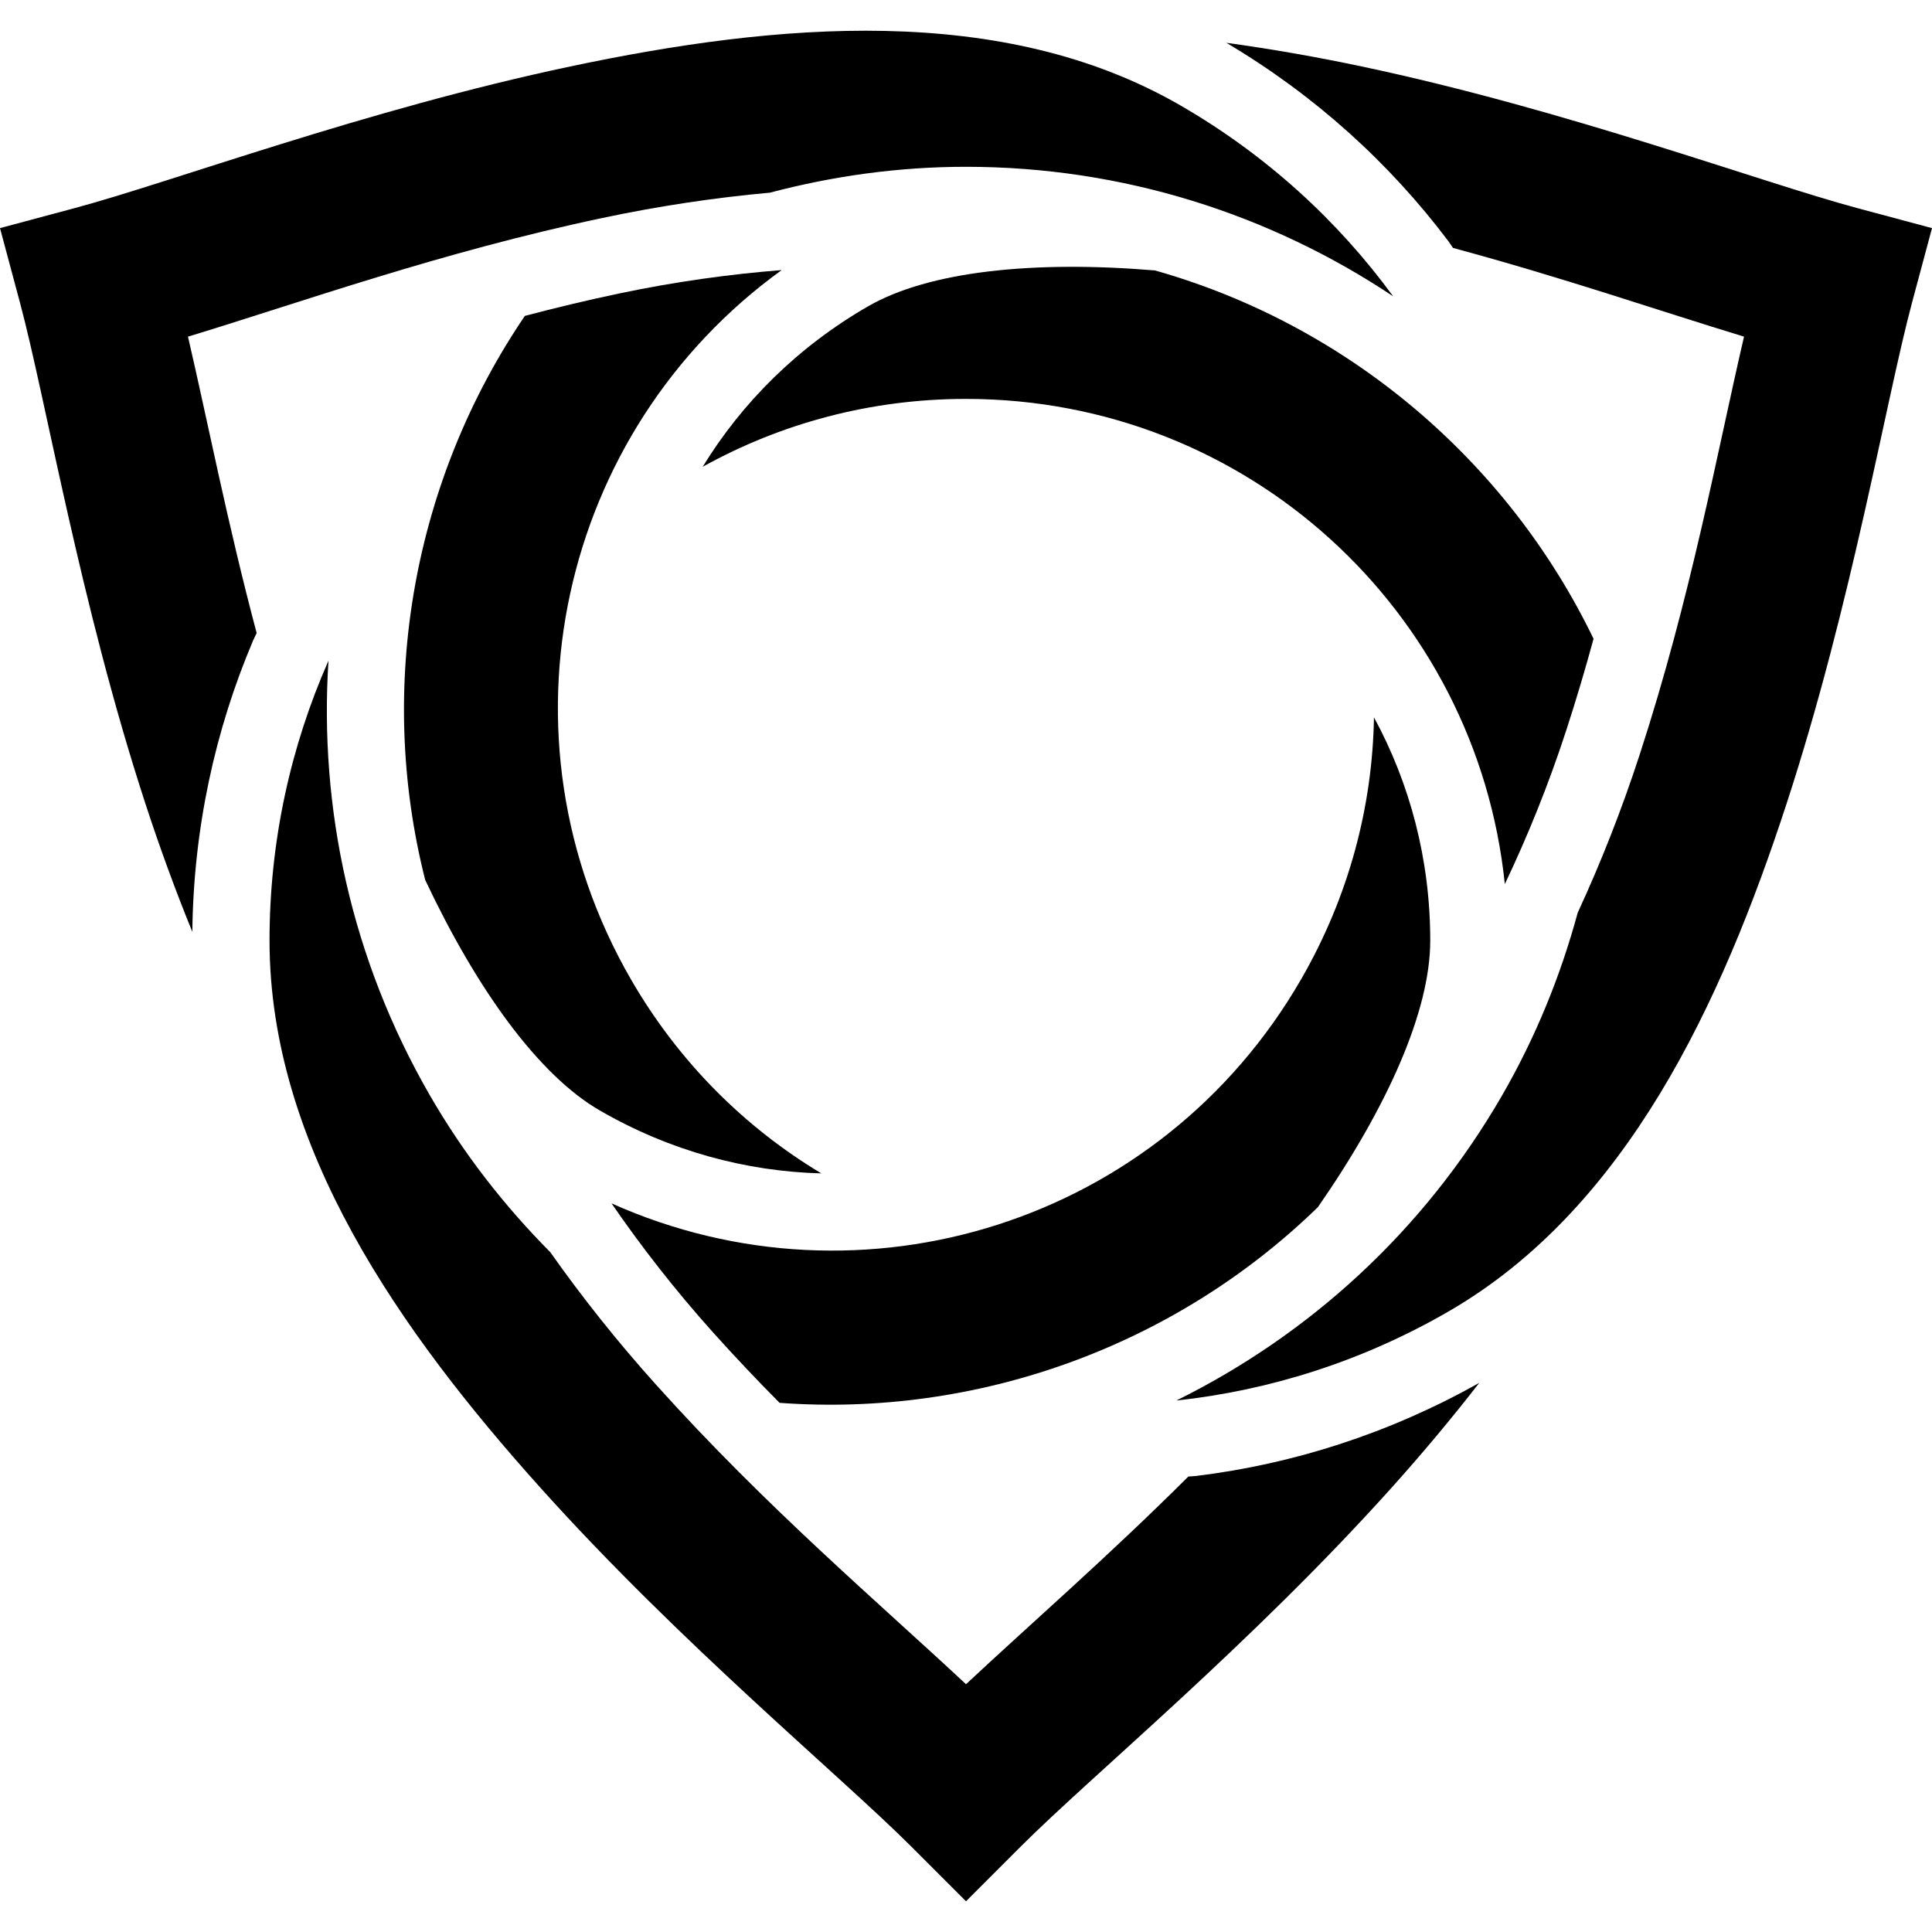 <?xml version="1.0" encoding="UTF-8" standalone="no"?>
<!-- Created with Inkscape (http://www.inkscape.org/) -->

<svg
   width="256"
   height="256"
   viewBox="0 0 256 256"
   version="1.1"
   id="langufactureLogo"
   sodipodi:docname="langufacture.svg"
   inkscape:version="1.1.1 (3bf5ae0d25, 2021-09-20)"
   xmlns:inkscape="http://www.inkscape.org/namespaces/inkscape"
   xmlns:sodipodi="http://sodipodi.sourceforge.net/DTD/sodipodi-0.dtd"
   xmlns="http://www.w3.org/2000/svg"
   xmlns:svg="http://www.w3.org/2000/svg">
  <sodipodi:namedview
     id="namedview17"
     pagecolor="#121212"
     bordercolor="#666666"
     borderopacity="1.0"
     inkscape:pageshadow="2"
     inkscape:pageopacity="0"
     inkscape:pagecheckerboard="0"
     showgrid="false"
     inkscape:zoom="2"
     inkscape:cx="127.75"
     inkscape:cy="128"
     inkscape:window-width="1920"
     inkscape:window-height="1042"
     inkscape:window-x="0"
     inkscape:window-y="0"
     inkscape:window-maximized="1"
     inkscape:current-layer="svg5" />
  <defs
     id="defs2" />
  <path
     style="color:#000000;fill-opacity:1;stroke:none;stroke-width:10.254;-inkscape-stroke:none"
     d="M 199.397,117.145 C 195.67,80.933 165.23,52.858 128,52.858 c -12.684,0 -24.568,3.265 -34.888,8.992 5.204,-8.497 12.578,-15.873 21.89,-21.249 8.14,-4.699 22.066,-6.097 38.032,-4.767 25.587,7.235 46.726,25.244 58.119,48.807 -1.077,3.96 -2.275,8.014 -3.645,12.217 -2.354,7.217 -5.125,14.021 -8.111,20.288 z"
     id="path1" />
  <path
     style="color:#000000;fill-opacity:1;stroke:none;stroke-width:10.254;-inkscape-stroke:none"
     d="m 128,251.929 -7.25,-7.25 c -9.397,-9.397 -30.466,-26.759 -49.087,-47.485 -18.621,-20.725 -35.949,-45.265 -35.949,-72.559 0,-13.185 2.796,-25.729 7.811,-37.091 -1.257,19.489 2.998,39.516 13.438,57.599 4.49,7.777 9.903,14.685 15.962,20.788 4.191,5.954 8.887,11.854 13.999,17.544 14.676,16.335 29.598,28.955 41.076,39.694 8.446,-7.902 18.755,-16.849 29.46,-27.518 0.346,-0.039 0.695,-0.038 1.041,-0.08 12.852,-1.573 25.593,-5.635 37.511,-12.337 -3.735,4.814 -7.66,9.489 -11.676,13.959 -18.621,20.725 -39.69,38.088 -49.087,47.485 z"
     id="path2" />
  <path
     style="color:#000000;fill-opacity:1;stroke:none;stroke-width:10.254;-inkscape-stroke:none"
     d="M 103.575,35.787 C 74.078,57.121 64.984,97.521 83.599,129.763 89.941,140.747 98.711,149.407 108.83,155.48 98.87,155.222 88.795,152.524 79.483,147.147 71.344,142.448 63.17,131.086 56.339,116.594 49.811,90.817 54.838,63.506 69.547,41.858 73.515,40.81 77.625,39.821 81.95,38.906 89.377,37.336 96.655,36.334 103.575,35.787 Z"
     id="path3" />
  <path
     style="color:#000000;fill-opacity:1;stroke:none;stroke-width:10.254;-inkscape-stroke:none"
     d="m 256,30.227 -2.654,9.904 c -3.44,12.837 -7.942,39.764 -16.58,66.253 -8.638,26.489 -21.226,53.765 -44.863,67.412 -11.419,6.593 -23.68,10.443 -36.027,11.781 17.506,-8.656 32.722,-22.354 43.163,-40.437 4.49,-7.777 7.766,-15.919 10.022,-24.217 3.06,-6.606 5.823,-13.624 8.194,-20.896 6.808,-20.877 10.277,-40.11 13.838,-55.42 -11.066,-3.363 -23.969,-7.818 -38.561,-11.755 -0.207,-0.281 -0.38,-0.583 -0.59,-0.862 -7.789,-10.344 -17.677,-19.347 -29.44,-26.317 6.036,0.827 12.048,1.889 17.927,3.132 27.259,5.764 52.83,15.329 65.667,18.768 z"
     id="path4" />
  <path
     style="color:#000000;fill-opacity:1;stroke:none;stroke-width:10.254;-inkscape-stroke:none"
     d="m 81.028,159.451 c 33.225,14.878 72.759,2.554 91.374,-29.688 6.342,-10.984 9.457,-22.909 9.656,-34.71 4.757,8.755 7.457,18.829 7.457,29.582 1e-5,9.399 -5.753,22.159 -14.888,35.32 -19.059,18.542 -45.225,27.844 -71.327,25.929 -2.891,-2.912 -5.803,-5.977 -8.757,-9.265 -5.074,-5.647 -9.58,-11.449 -13.514,-17.168 z"
     id="path5" />
  <path
     style="color:#000000;fill-opacity:1;stroke:none;stroke-width:10.254;-inkscape-stroke:none"
     d="M 4.570496e-6,30.227 9.904,27.573 C 22.74,24.134 48.311,14.569 75.57,8.805 102.829,3.041 132.745,0.305 156.383,13.952 c 11.419,6.593 20.884,15.286 28.216,25.31 -16.249,-10.833 -35.721,-17.161 -56.601,-17.161 -8.98,0 -17.669,1.234 -25.984,3.429 -7.251,0.653 -14.71,1.769 -22.193,3.352 -21.484,4.543 -39.875,11.155 -54.914,15.726 2.621,11.265 5.214,24.667 9.101,39.272 -0.14,0.319 -0.315,0.621 -0.451,0.942 C 28.492,96.737 25.639,109.802 25.484,123.474 23.183,117.833 21.096,112.096 19.233,106.383 10.595,79.894 6.093,52.967 2.654,40.13 Z"
     id="path6" />
</svg>
